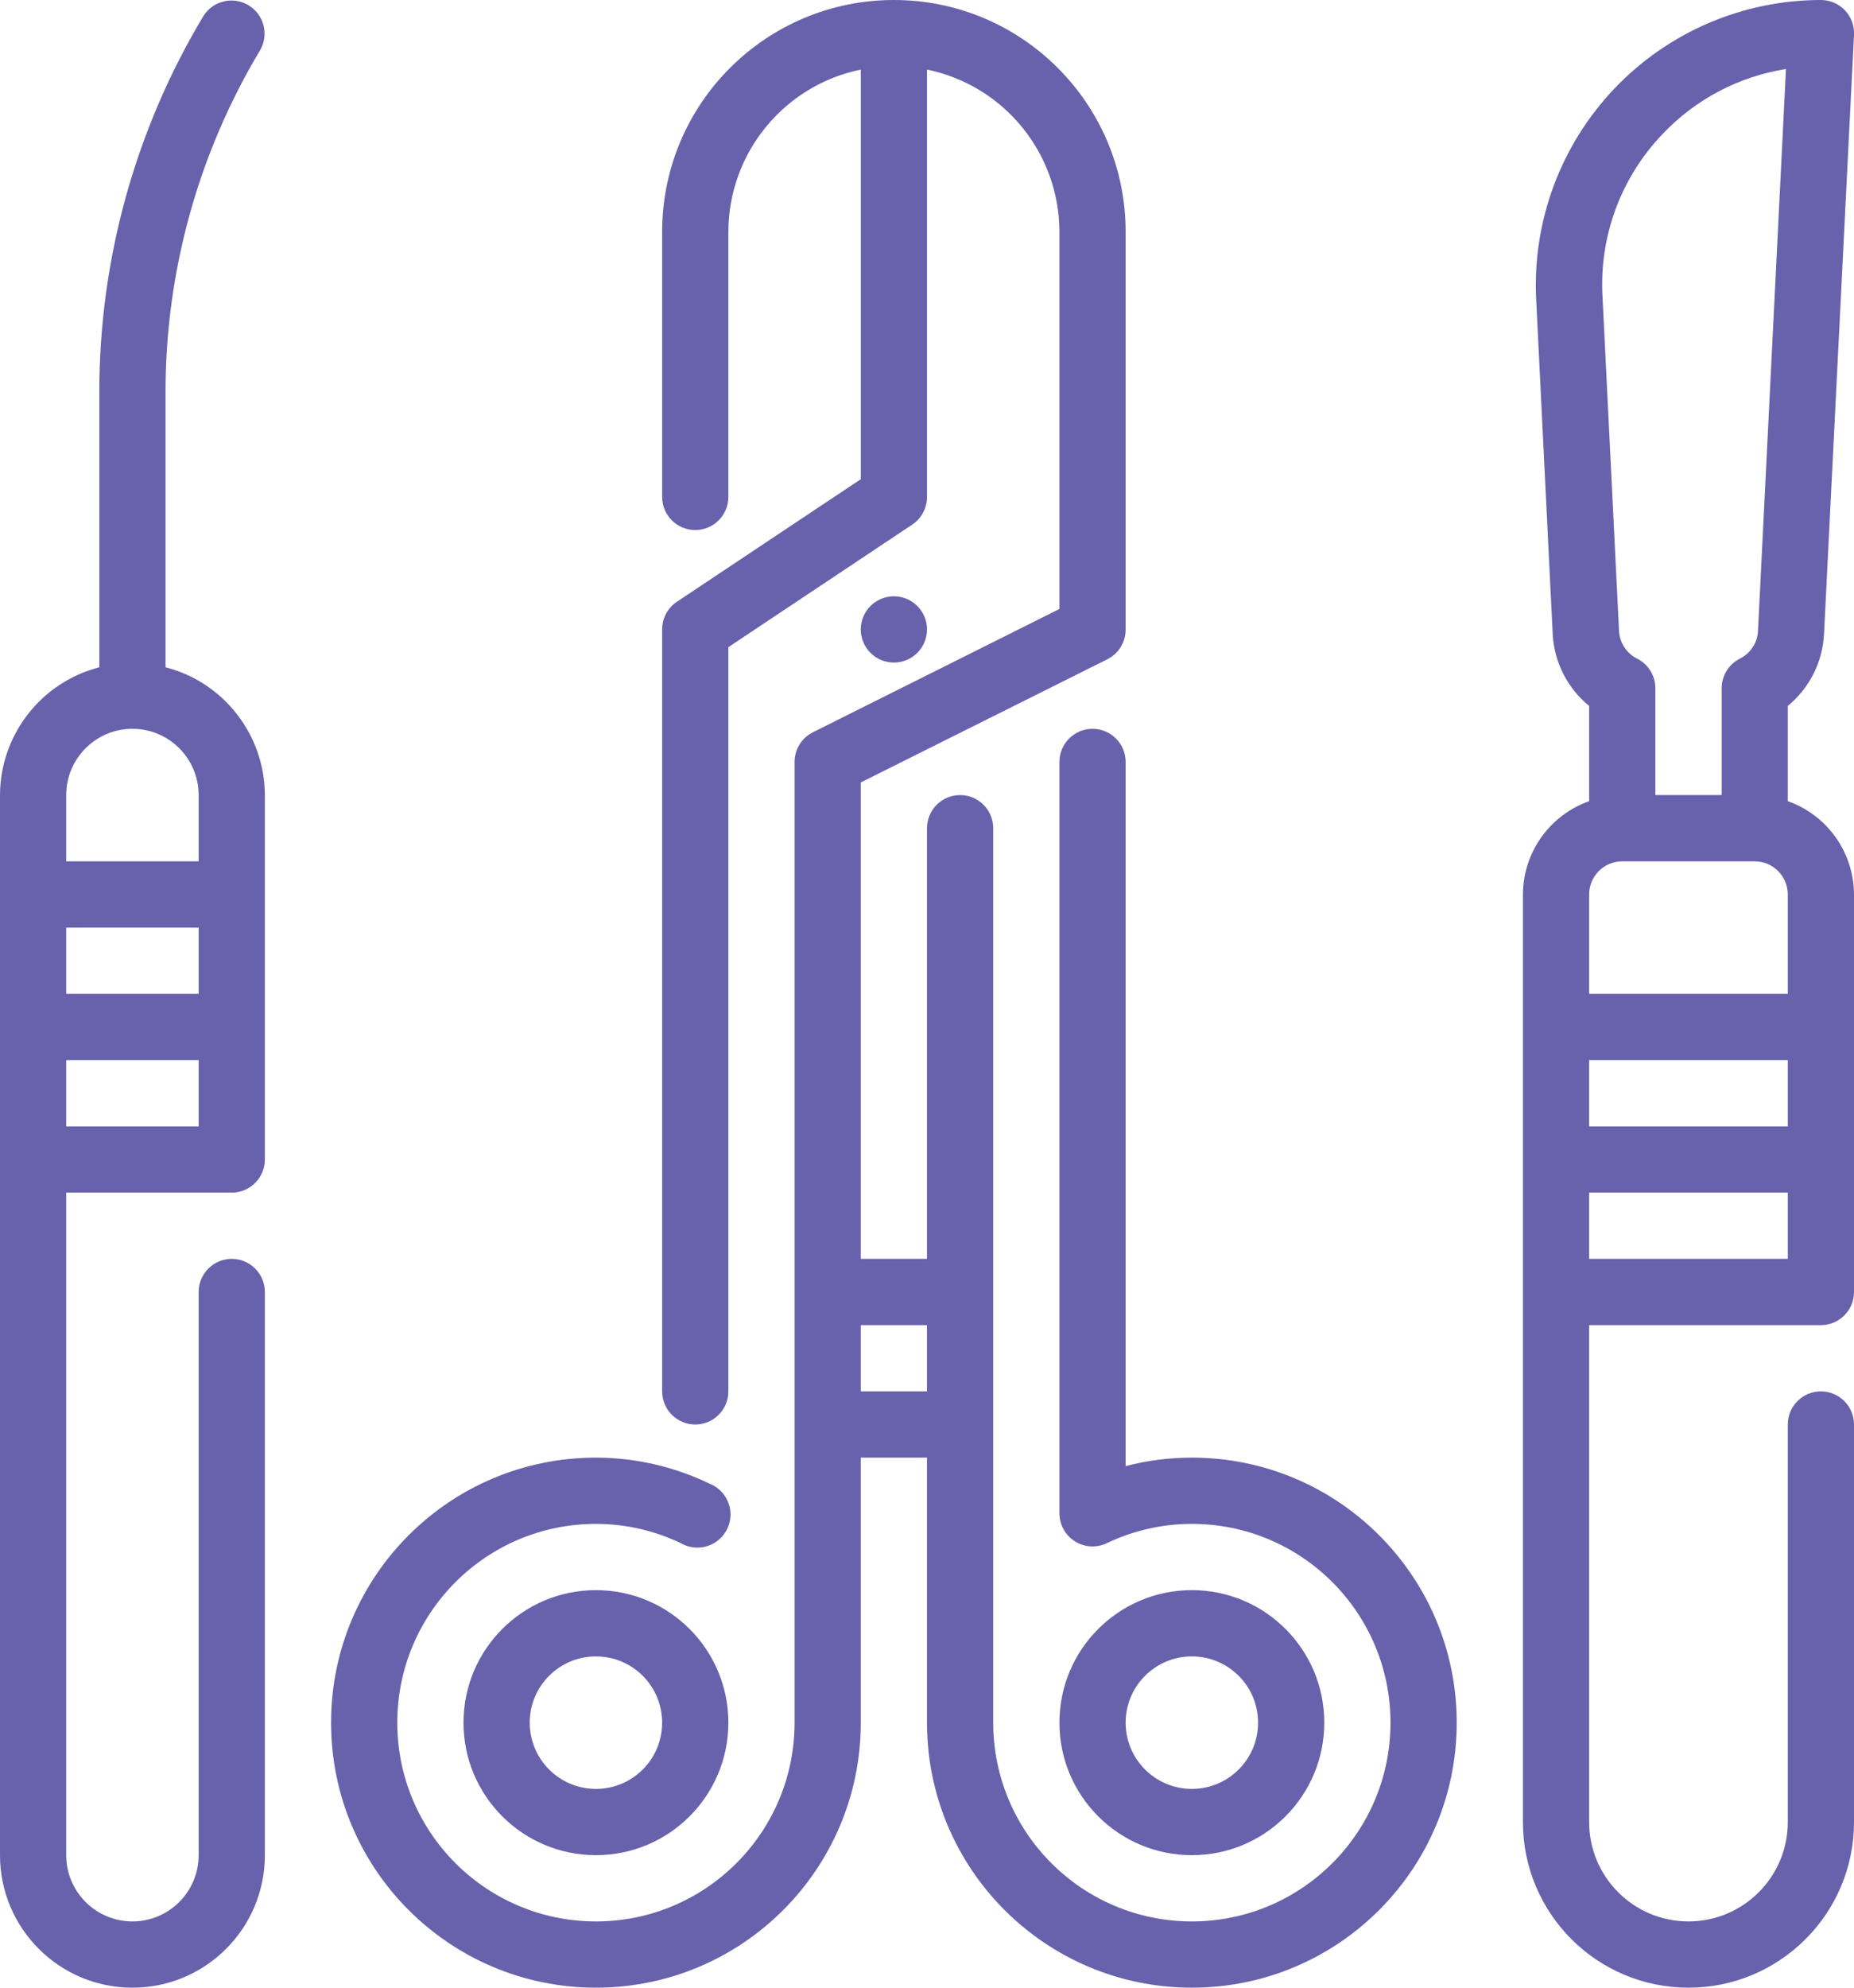 <?xml version="1.0" encoding="UTF-8"?>
<svg width="448px" height="480px" viewBox="0 0 448 480" version="1.1" xmlns="http://www.w3.org/2000/svg" xmlns:xlink="http://www.w3.org/1999/xlink">
    <!-- Generator: Sketch 63.1 (92452) - https://sketch.com -->
    <title>Design/iOS/dissection</title>
    <desc>Created with Sketch.</desc>
    <g id="Page-1" stroke="none" stroke-width="1" fill="none" fill-rule="evenodd">
        <g id="dissection" fill="#6861AC" fill-rule="nonzero">
            <path d="M288,352 C282.601,351.996 277.224,352.685 272,354.048 L272,184 C272,179.582 268.418,176 264,176 C259.582,176 256,179.582 256,184 L256,365.464 C256.008,368.205 257.419,370.752 259.739,372.212 C262.059,373.672 264.965,373.843 267.44,372.664 C273.858,369.59 280.884,367.996 288,368 C314.51,368 336,389.49 336,416 C336,442.51 314.51,464 288,464 C261.49,464 240,442.51 240,416 L240,200 C240,195.582 236.418,192 232,192 C227.582,192 224,195.582 224,200 L224,304 L208,304 L208,188.944 L267.576,159.2 C270.301,157.838 272.017,155.047 272,152 L272,56 C272,25.072 246.928,0 216,0 C185.072,0 160,25.072 160,56 L160,120 C160,124.418 163.582,128 168,128 C172.418,128 176,124.418 176,120 L176,56 C176.024,36.999 189.389,20.627 208,16.8 L208,115.72 L163.56,145.32 C161.328,146.809 159.992,149.317 160,152 L160,336 C160,340.418 163.582,344 168,344 C172.418,344 176,340.418 176,336 L176,156.28 L220.44,126.68 C222.672,125.191 224.008,122.683 224,120 L224,16.8 C242.613,20.625 255.979,36.998 256,56 L256,147.056 L196.424,176.84 C193.712,178.195 191.999,180.968 192,184 L192,416 C192,442.51 170.51,464 144,464 C117.49,464 96,442.51 96,416 C96,389.49 117.49,368 144,368 C151.117,368.001 158.143,369.601 164.56,372.68 C167.163,374.161 170.375,374.064 172.884,372.428 C175.393,370.793 176.778,367.893 176.474,364.914 C176.17,361.935 174.227,359.375 171.44,358.28 C162.88,354.155 153.502,352.009 144,352 C108.654,352 80,380.654 80,416 C80,451.346 108.654,480 144,480 C179.346,480 208,451.346 208,416 L208,352 L224,352 L224,416 C224,451.346 252.654,480 288,480 C323.346,480 352,451.346 352,416 C352,380.654 323.346,352 288,352 Z M208,336 L208,320 L224,320 L224,336 L208,336 Z" id="Shape"></path>
            <path d="M320,416 C320,398.327 305.673,384 288,384 C270.327,384 256,398.327 256,416 C256,433.673 270.327,448 288,448 C305.673,448 320,433.673 320,416 Z M272,416 C272,407.163 279.163,400 288,400 C296.837,400 304,407.163 304,416 C304,424.837 296.837,432 288,432 C279.163,432 272,424.837 272,416 Z" id="Shape"></path>
            <circle id="Oval" cx="216" cy="152" r="8"></circle>
            <path d="M144,384 C126.327,384 112,398.327 112,416 C112,433.673 126.327,448 144,448 C161.673,448 176,433.673 176,416 C176,398.327 161.673,384 144,384 Z M144,432 C135.163,432 128,424.837 128,416 C128,407.163 135.163,400 144,400 C152.837,400 160,407.163 160,416 C160,424.837 152.837,432 144,432 Z" id="Shape"></path>
            <path d="M432,193.472 L432,170.472 C437.215,166.197 440.392,159.926 440.752,153.192 L448,8.4 C448.11,6.21 447.315,4.071 445.803,2.483 C444.291,0.895 442.193,-6.26843408e-06 440,-6.26843408e-06 C421.135,-6.26843408e-06 403.095,7.738 390.092,21.407 C377.089,35.075 370.26,53.478 371.2,72.32 L375.2,153.2 C375.574,159.939 378.769,166.208 384,170.472 L384,193.472 C374.445,196.85 368.042,205.866 368,216 L368,440 C368,462.091 385.909,480 408,480 C430.091,480 448,462.091 448,440 L448,344 C448,339.582 444.418,336 440,336 C435.582,336 432,339.582 432,344 L432,440 C432,453.255 421.255,464 408,464 C394.745,464 384,453.255 384,440 L384,320 L440,320 C444.418,320 448,316.418 448,312 L448,216 C447.958,205.866 441.555,196.85 432,193.472 L432,193.472 Z M384,256 L432,256 L432,272 L384,272 L384,256 Z M401.688,32.432 C409.627,24.016 420.132,18.47 431.56,16.664 L424.8,152.392 C424.652,155.254 422.965,157.81 420.392,159.072 C417.712,160.438 416.024,163.192 416.024,166.2 L416.024,192 L400,192 L400,166.2 C400,163.192 398.312,160.438 395.632,159.072 C393.062,157.811 391.375,155.259 391.224,152.4 L387.224,71.52 C386.436,57.052 391.672,42.903 401.688,32.432 L401.688,32.432 Z M392,208 L424,208 C428.418,208 432,211.582 432,216 L432,240 L384,240 L384,216 C384,211.582 387.582,208 392,208 Z M384,304 L384,288 L432,288 L432,304 L384,304 Z" id="Shape"></path>
            <path d="M40,161.136 L40,94.648 C40.002,65.576 47.902,37.051 62.856,12.12 C65.035,8.341 63.785,3.513 60.046,1.267 C56.307,-0.98 51.458,0.182 49.144,3.88 C32.691,31.298 24,62.672 24,94.648 L24,161.136 C9.915,164.773 0.055,177.453 0,192 L0,448 C0,465.673 14.327,480 32,480 C49.673,480 64,465.673 64,448 L64,312 C64,307.582 60.418,304 56,304 C51.582,304 48,307.582 48,312 L48,448 C48,456.837 40.837,464 32,464 C23.163,464 16,456.837 16,448 L16,288 L56,288 C60.418,288 64,284.418 64,280 L64,192 C63.945,177.453 54.085,164.773 40,161.136 Z M16,224 L48,224 L48,240 L16,240 L16,224 Z M32,176 C40.837,176 48,183.163 48,192 L48,208 L16,208 L16,192 C16,183.163 23.163,176 32,176 Z M16,272 L16,256 L48,256 L48,272 L16,272 Z" id="Shape"></path>
        </g>
    </g>
</svg>